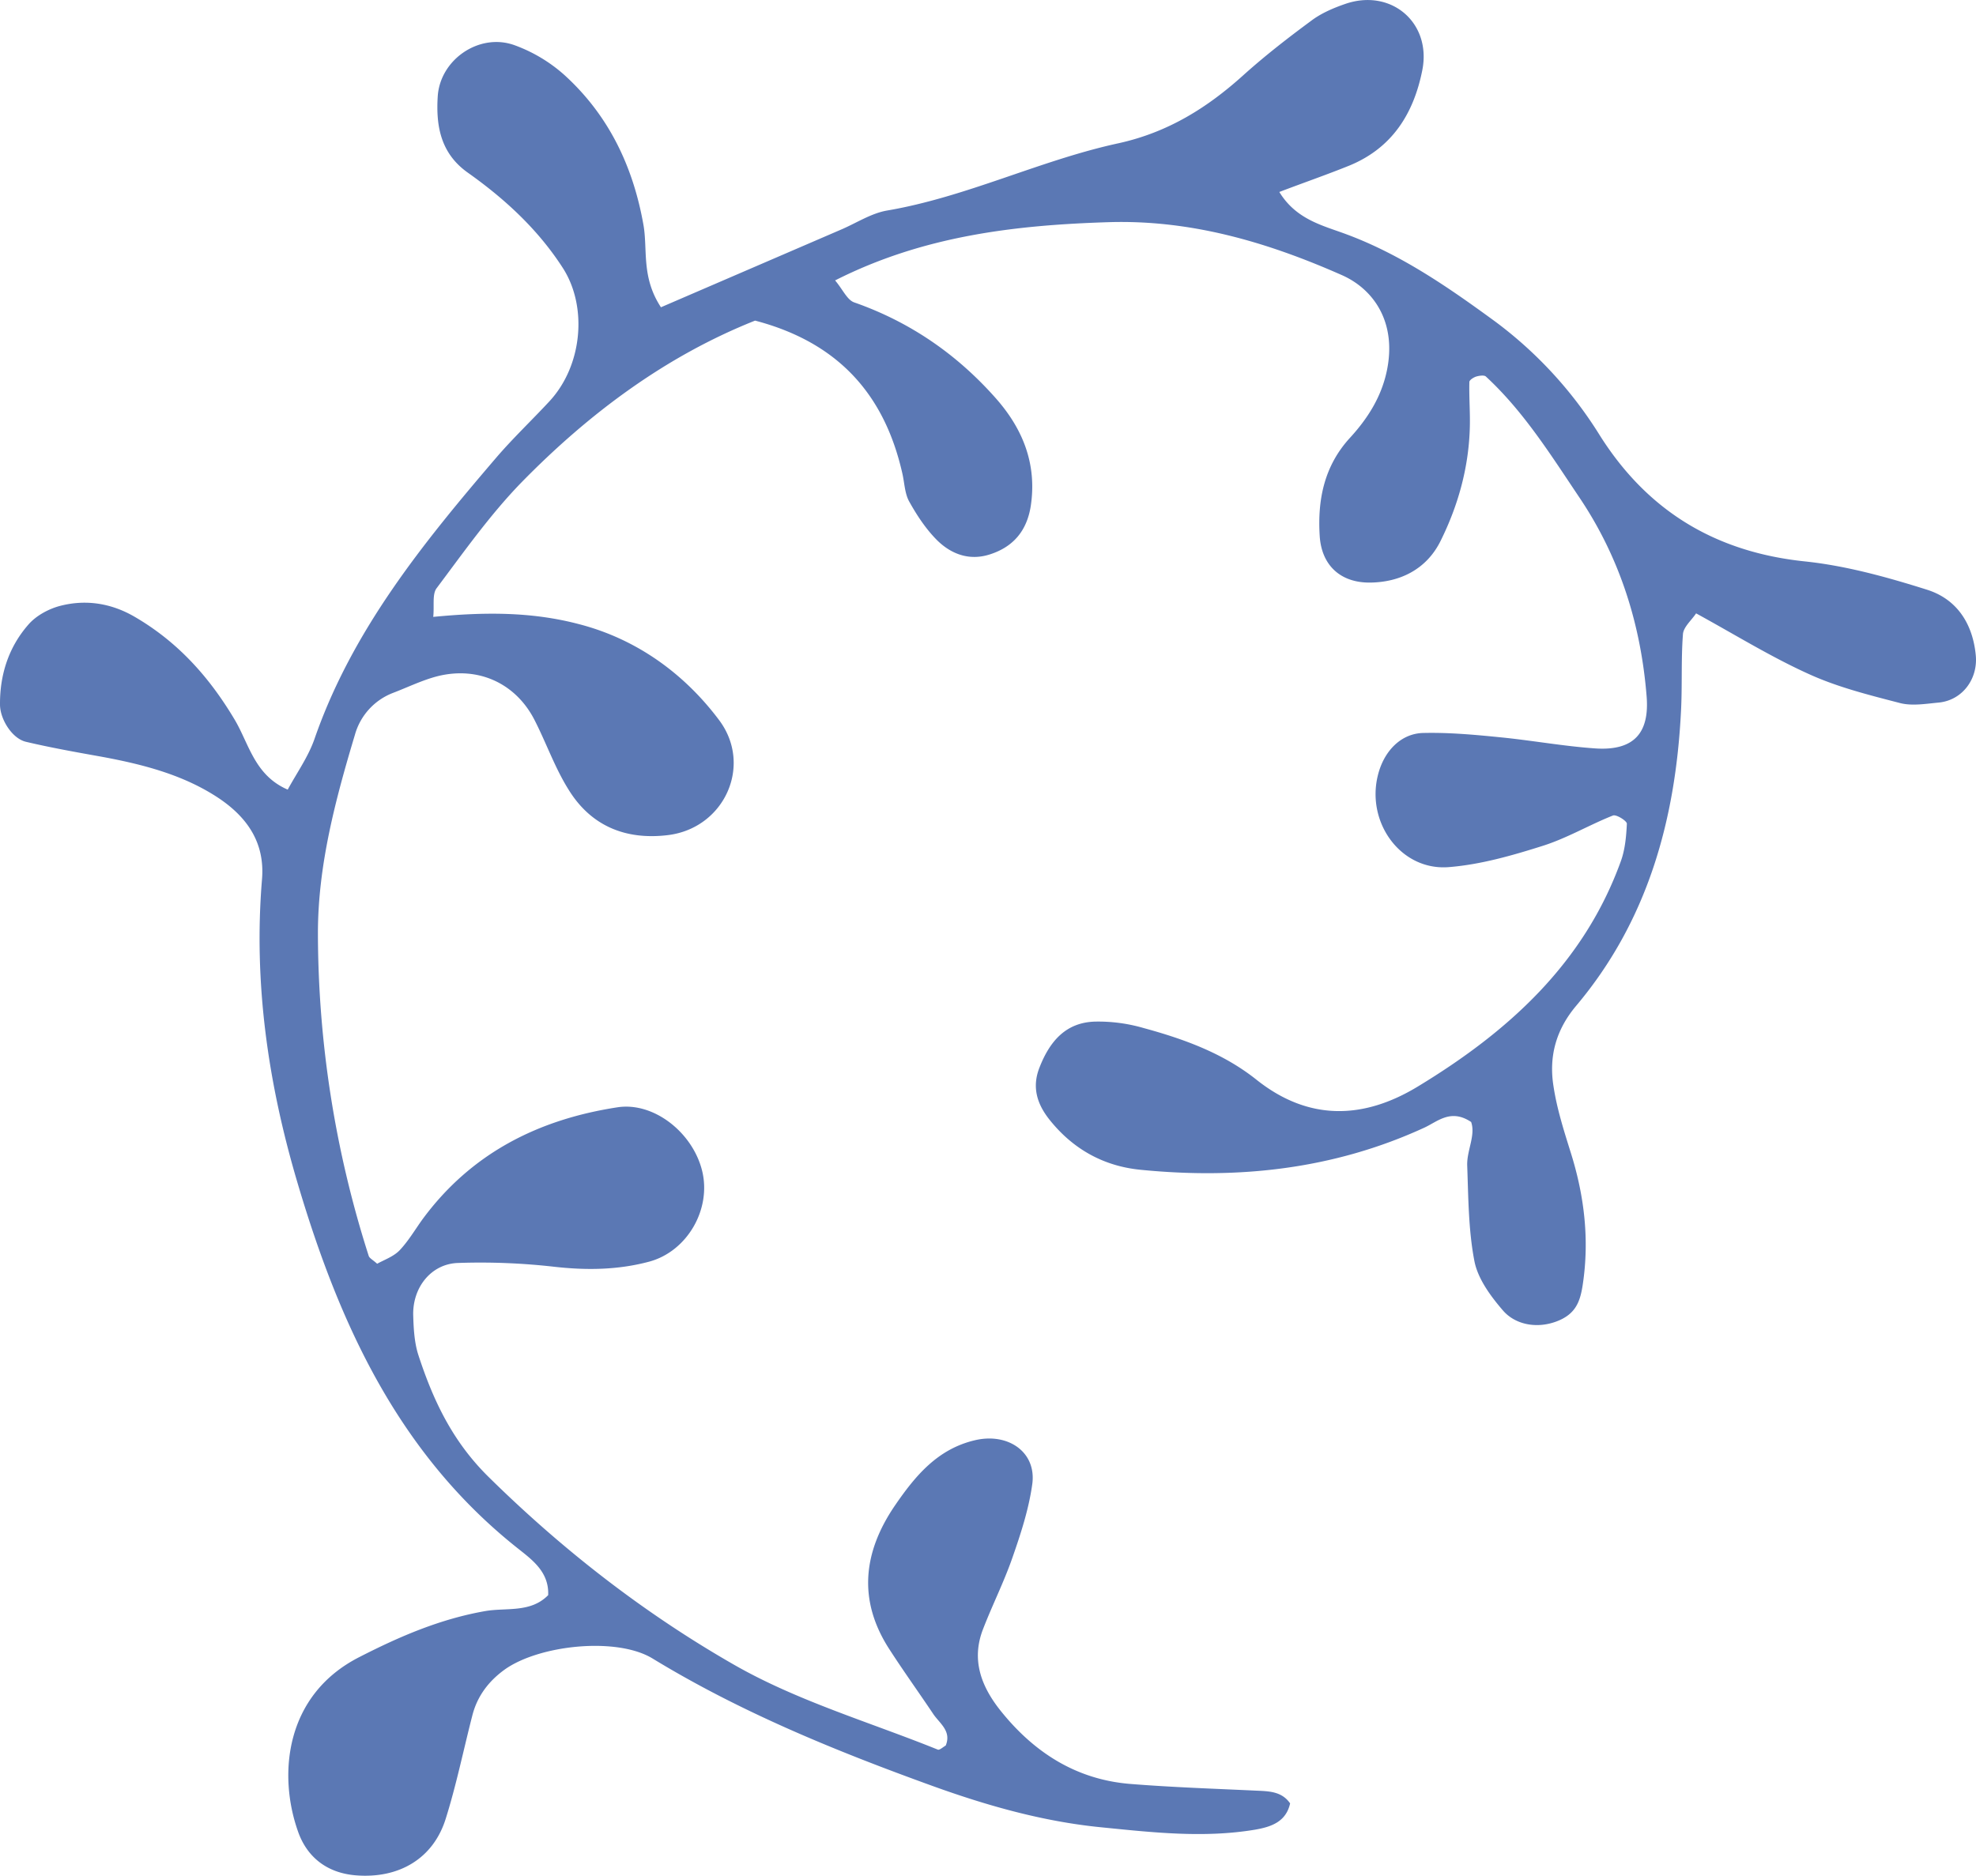 <svg xmlns="http://www.w3.org/2000/svg" width="1007.5" height="956.6" viewBox="-0.002 0.011 1007.522 956.589" style=""><g><title>foll26_72058975</title><path d="M982.4 300.7c-20.3-6.4-41.2-12.2-62.2-14.4-45.8-4.8-80.4-25.9-104.7-64.6a210.4 210.4 0 0 0-53.1-57.7c-23.8-17.4-48-34.2-76.1-44.6-11.8-4.4-25.4-7.4-34-21.5 12.3-4.7 24.2-8.8 35.8-13.5 21.8-9 32.7-26.5 37.1-48.6C730 11.6 709.3-6.1 685.9 2c-6.1 2.1-12.4 4.8-17.5 8.7-11.8 8.7-23.5 17.8-34.4 27.6-18.6 16.8-38.7 29.3-63.9 34.8-40 8.7-77.3 27.4-118 34.3-7.8 1.4-15.1 6.1-22.6 9.4L337 156.7c-10.1-15.4-6.7-29.2-8.9-41.9-5.3-30.1-17.9-56.3-40.6-76.8a78.3 78.3 0 0 0-25-14.9c-17.9-6.6-38 7.1-39.3 25.9-1 15.3 1.5 29.3 15.4 39.1 18.9 13.4 35.8 29 48.4 48.6s10.1 49.7-6.9 68c-8.9 9.6-18.5 18.7-27 28.6-37.4 43.7-73.6 88.2-92.8 143.7-3.2 9.1-9 17.2-13.6 25.7-16.9-7.3-19.7-23.3-27-35.6-12.9-21.7-28.9-39.6-50.8-52.4-11.9-7-24.8-9.1-37.9-5.8-6 1.5-12.5 5-16.5 9.6C4.5 329.9-.1 343.9 0 359.3c0 7.4 6.1 17.3 13.2 19 12.7 3 25.6 5.3 38.5 7.6 21.1 3.9 41.9 9.2 59.9 21.2 14.4 9.7 23.5 22.6 22 41.2-4.4 52.9 3.1 104.5 18.2 155.3 21.3 71.9 51.6 138.1 112.4 186.2 7.3 5.8 15.8 12 15.3 23.7-8.9 9.1-21.2 6.3-31.9 8.1-23 4-43.7 12.9-64.4 23.5-37.9 19.3-41.5 59.9-31.3 88.8 4.6 13.3 14.9 21.3 29.5 22.5 22.1 1.8 39.6-8.6 45.9-29 5.4-17.2 9-34.9 13.5-52.4 2.5-10 8.4-17.7 16.6-23.6 17.6-12.5 57-16.7 75.3-5.6 45.1 27.5 93.5 47.2 143 65.1 28 10.1 56.4 18.1 85.8 21 26 2.6 52.3 5.6 78.5 1.2 8-1.4 15.7-3.9 17.8-13.4-4.3-6.2-10.9-6.2-17.5-6.5-21.3-1-42.6-1.7-63.8-3.4-27.9-2.2-49.5-16.2-66.6-37.7-9.7-12.3-14.7-25.7-8.7-41.2 4.7-12.2 10.6-23.9 14.9-36.2s8.4-24.8 10.2-37.6c2.4-16.5-12.3-26.6-29.2-22.6-19.2 4.5-30.5 18.3-40.8 33.3-16.3 23.9-19 48.5-2.7 73.5 7.1 11 14.8 21.7 22.1 32.6 3.2 4.9 9.6 8.8 6.5 16.3-1.4.8-3.1 2.4-4 2.1-34.9-14.1-71.7-24.8-104.1-43.4-45.4-26-86.9-58.2-124.7-95.4-18.7-18.3-28.6-39.4-36.2-62.8-1.9-6.1-2.3-12.9-2.5-19.4-.6-14.5 9-26.7 22.7-27.2a332.8 332.8 0 0 1 48.9 1.9c16.6 1.9 32.8 1.7 48.8-2.6 19.4-5.3 31.7-26.8 26.9-46.3s-24.6-35.2-43.1-32.4c-40.5 6.2-74.8 23.5-99.6 57.3-3.8 5.3-7.2 11.1-11.7 15.8-3.1 3.1-7.7 4.7-11.3 6.7-2.2-2-3.9-2.8-4.3-4a541.8 541.8 0 0 1-25.9-164.6c0-34.7 9-68.3 18.9-101.3a32.1 32.1 0 0 1 19.3-21.2c7.6-2.9 15.1-6.6 23-8.6 20.8-5.1 39.9 3.8 49.4 22.7 5.9 11.6 10.3 24.2 17.2 35.2 11.4 18.5 29 25.8 50.6 23.2 28.9-3.5 43.4-35.6 26.2-58.6s-41.3-41.2-71.5-49c-24.3-6.4-48.4-6.2-74.3-3.7.6-5.7-.6-11.5 1.7-14.6 13.8-18.4 27.2-37.4 43.1-53.8 34.6-35.4 73.8-64.6 119.3-82.7 42.3 11.1 66 37.6 75.1 78 1.1 4.8 1.2 10.2 3.5 14.3 3.9 7 8.5 14 14.2 19.7 7.3 7.2 16.6 10.6 27 7.2 12.1-3.9 18.9-12.3 20.8-24.9 3.1-21.1-4-38.9-17.6-54.4-19.9-22.6-43.9-39.2-72.5-49.2-3.6-1.3-5.8-6.6-9.7-11.2 45-22.8 91.8-28.2 139.4-29.7 42.1-1.3 81 10.2 119 27 16.3 7.2 28.1 24.2 22.9 48.9-2.8 13.3-9.8 24.3-18.8 34.1-13.1 14.3-16.6 31.5-15.4 50.2 1 14.9 10.7 23.8 25.8 23.6s28.7-6.7 35.9-21.4c8.8-17.8 14.1-36.7 14.8-56.7.3-8-.4-16.1-.2-24.2 0-1 2.2-2.4 3.6-2.8s3.9-.8 4.8 0c19.4 17.9 33.3 40.3 47.9 62 20.5 30.6 31.2 64.7 34.1 101.4 1.4 18.4-6.5 27.5-25.9 26.3-16.3-1.1-32.5-4.1-48.8-5.7-13-1.3-26-2.5-39.1-2.2-11.5.2-20.3 9.3-23.3 21.8-5.9 24.3 12.1 48.7 36.4 46.6 16.1-1.3 32.1-5.9 47.6-10.8 12.4-3.9 23.8-10.7 35.9-15.5 1.7-.7 7.2 2.8 7.1 4.2-.3 6.4-.9 13.2-3.1 19.2-18.9 52.2-57.5 86.9-103.3 114.7-27.7 16.9-55.8 17.9-82.5-3.4-17.1-13.6-37.2-20.8-57.8-26.4a82.6 82.6 0 0 0-24.2-3.2c-15.1.3-23.3 10-28.5 23.2-4.2 10.4-1.2 19.2 5.4 27.3 11.9 14.7 27.4 23.3 46.3 25.1 49.8 4.9 98.2-.3 144.2-21.4 6.9-3.1 13.6-10 24.1-3 2.4 6.8-2.3 14.6-2 22.3.6 16.3.6 32.9 3.7 48.8 1.8 9 8.3 17.8 14.5 25s17 9.4 27.1 5.7 12.3-10.3 13.6-18.8c3.5-23.1.8-45.7-6.3-68-3.4-10.9-6.9-21.9-8.6-33.2-2.4-15 1.1-28.6 11.5-41 36.5-43.3 50.7-94.8 53.5-150.2.7-13.1 0-26.3 1-39.4.3-3.7 4.4-7.1 6.7-10.6 20.1 11 38.3 22.3 57.6 31 14.7 6.7 30.8 10.7 46.6 14.8 6.1 1.5 13 .3 19.5-.3 12.2-1.2 20.1-12.2 18.9-24.2-1.6-16.4-9.9-28.7-25-33.4z" fill="#5b78b4" data-name="Layer 2"></path></g></svg>